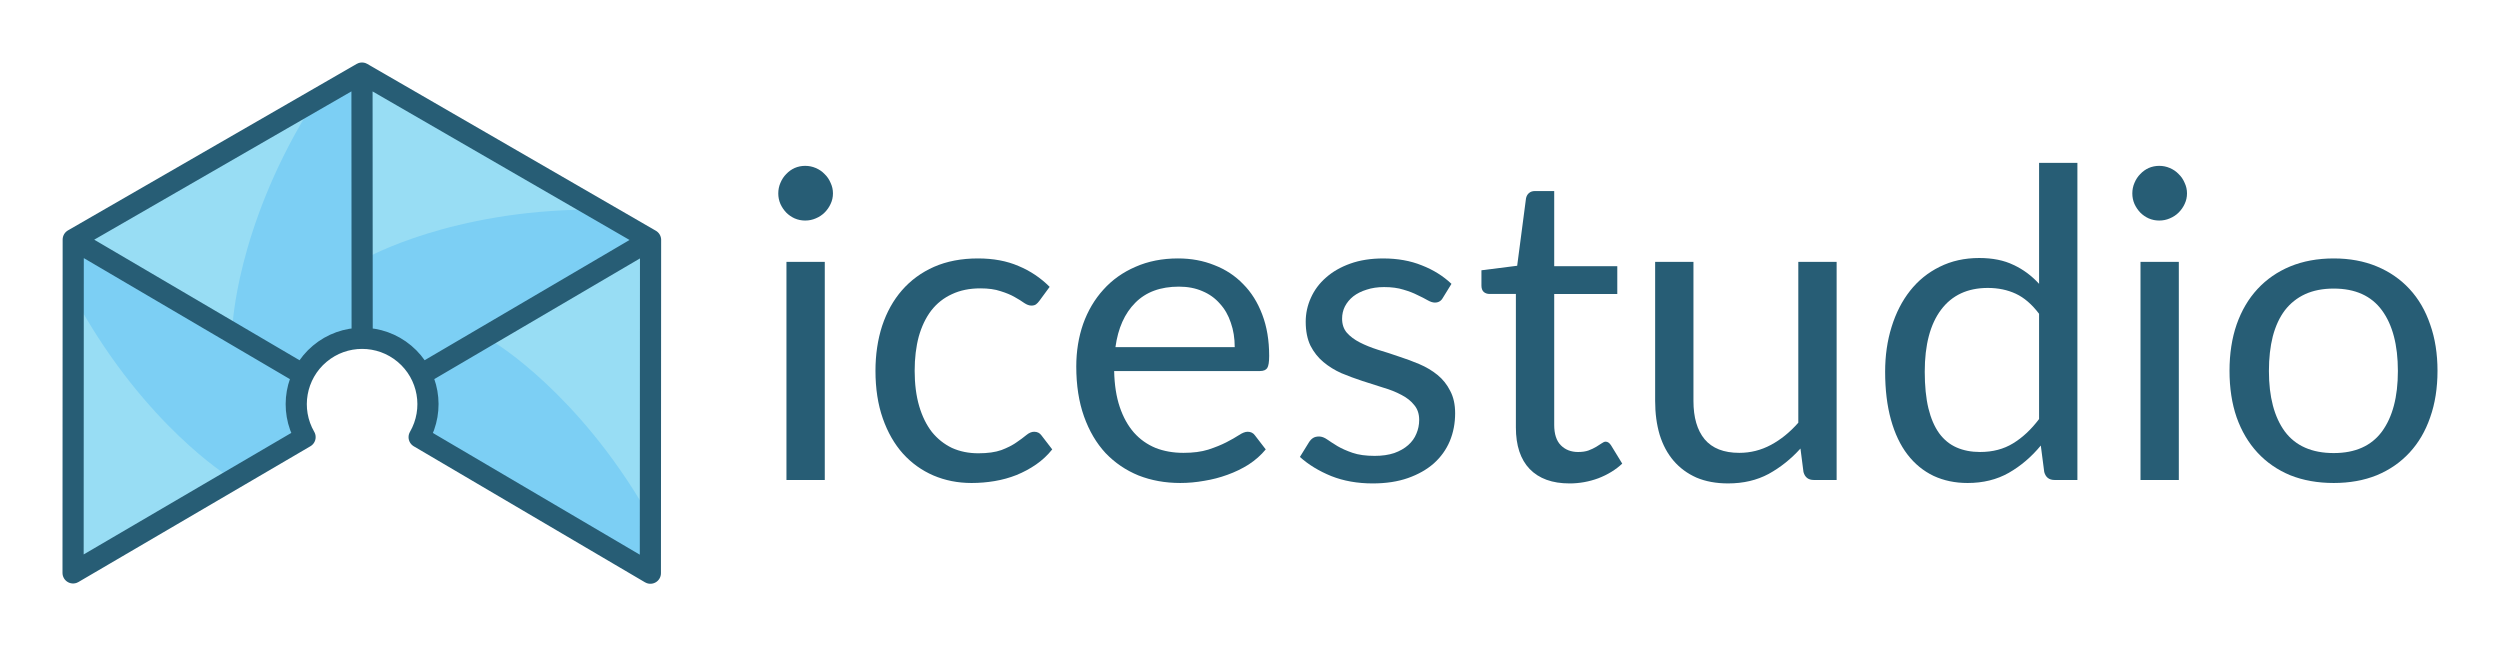 <?xml version="1.0" encoding="UTF-8" standalone="no"?>
<!-- Created with Inkscape (http://www.inkscape.org/) -->

<svg
   xmlns:dc="http://purl.org/dc/elements/1.1/"
   xmlns:cc="http://creativecommons.org/ns#"
   xmlns:rdf="http://www.w3.org/1999/02/22-rdf-syntax-ns#"
   xmlns:svg="http://www.w3.org/2000/svg"
   xmlns="http://www.w3.org/2000/svg"
   xmlns:sodipodi="http://sodipodi.sourceforge.net/DTD/sodipodi-0.dtd"
   xmlns:inkscape="http://www.inkscape.org/namespaces/inkscape"
   width="400.025mm"
   height="103.409mm"
   viewBox="0 0 1417.41 366.41"
   id="svg9427"
   version="1.1"
   inkscape:version="0.91 r13725"
   sodipodi:docname="logo-label.svg"
   inkscape:export-xdpi="26"
   inkscape:export-ydpi="26">
  <defs
     id="defs9429">
    <filter
       id="filter4188"
       inkscape:label="Drop Shadow"
       style="color-interpolation-filters:sRGB">
      <feFlood
         id="feFlood4190"
         result="flood"
         flood-color="rgb(0,0,0)"
         flood-opacity="0.498" />
      <feComposite
         id="feComposite4192"
         result="composite1"
         operator="in"
         in2="SourceGraphic"
         in="flood" />
      <feGaussianBlur
         id="feGaussianBlur4194"
         result="blur"
         stdDeviation="3"
         in="composite1" />
      <feOffset
         id="feOffset4196"
         result="offset"
         dy="6"
         dx="6" />
      <feComposite
         id="feComposite4198"
         result="composite2"
         operator="over"
         in2="offset"
         in="SourceGraphic" />
    </filter>
  </defs>
  <sodipodi:namedview
     id="base"
     pagecolor="#ffffff"
     bordercolor="#666666"
     borderopacity="1.0"
     inkscape:pageopacity="0.0"
     inkscape:pageshadow="2"
     inkscape:zoom="0.51871322"
     inkscape:cx="816.86015"
     inkscape:cy="-64.333489"
     inkscape:document-units="px"
     inkscape:current-layer="text7134-5-1-6-3-1-4"
     showgrid="false"
     fit-margin-top="10"
     fit-margin-left="10"
     fit-margin-right="10"
     fit-margin-bottom="10"
     inkscape:window-width="1920"
     inkscape:window-height="1016"
     inkscape:window-x="0"
     inkscape:window-y="27"
     inkscape:window-maximized="1" />
  <g
     inkscape:label="Layer 1"
     inkscape:groupmode="layer"
     id="layer1"
     transform="translate(-261.535,-30.982)">
    <g
       id="g4647"
       transform="translate(226.708,-106.74)">
      <path
         inkscape:connector-curvature="0"
         id="path5273"
         d="m 192.731,338.459 c -7.089,-4.058 -35.842,-20.454 -63.896,-36.435 -28.054,-15.981 -51.099,-29.145 -51.211,-29.253 -0.112,-0.108 35.983,-20.437 80.212,-45.177 l 80.417,-44.981 0.165,31.824 c 0.091,17.503 0.184,49.866 0.206,71.917 l 0.04,40.093 -1.028,0.169 c -5.226,0.861 -10.26,2.402 -14.356,4.394 -5.56,2.704 -12.122,8.005 -15.74,12.715 -0.905,1.178 -1.707,2.135 -1.782,2.127 -0.075,-0.008 -5.937,-3.336 -13.026,-7.394 z"
         style="opacity:1;fill:#7ccff4;fill-opacity:1;stroke:none;stroke-width:2.525;stroke-linecap:butt;stroke-linejoin:round;stroke-miterlimit:4;stroke-dasharray:none;stroke-dashoffset:0;stroke-opacity:1" />
      <path
         inkscape:connector-curvature="0"
         id="path5275"
         d="m 270.228,342.109 c -5.532,-6.854 -15.066,-12.852 -23.32,-14.67 -2.201,-0.485 -4.262,-0.948 -4.581,-1.03 -0.41,-0.105 -0.678,-21.063 -0.92,-72.014 -0.188,-39.526 -0.286,-71.921 -0.218,-71.988 0.131,-0.131 155.459,89.525 155.947,90.013 0.292,0.292 -123.306,72.965 -123.98,72.897 -0.203,-0.02 -1.52,-1.464 -2.927,-3.207 z"
         style="opacity:1;fill:#7ccff4;fill-opacity:1;stroke:none;stroke-width:5.051;stroke-linecap:butt;stroke-linejoin:round;stroke-miterlimit:4;stroke-dasharray:none;stroke-dashoffset:0;stroke-opacity:1" />
      <path
         inkscape:connector-curvature="0"
         id="path5277"
         d="m 76.643,366.299 c 0,-72.251 0.137,-90.395 0.679,-90.058 0.374,0.232 29.05,16.835 63.726,36.896 37.17,21.504 63.014,36.77 62.967,37.195 -0.044,0.396 -0.48,2.165 -0.97,3.93 -2.029,7.317 -1.647,17.282 0.955,24.921 l 1.224,3.591 -61.127,35.232 c -33.62,19.378 -62.551,36.029 -64.291,37.002 l -3.164,1.77 0,-90.479 z"
         style="opacity:1;fill:#7ccff4;fill-opacity:1;stroke:none;stroke-width:5.051;stroke-linecap:butt;stroke-linejoin:round;stroke-miterlimit:4;stroke-dasharray:none;stroke-dashoffset:0;stroke-opacity:1" />
      <path
         inkscape:connector-curvature="0"
         id="path5279"
         d="m 338.012,421.913 c -34.014,-20.503 -62.015,-37.449 -62.225,-37.656 -0.21,-0.208 0.239,-2.332 0.996,-4.72 2.048,-6.458 2.362,-16.729 0.733,-23.956 -0.648,-2.874 -1.097,-5.293 -0.998,-5.376 0.588,-0.493 123.613,-74.301 123.847,-74.301 0.39,0 0.223,154.291 -0.184,170.396 l -0.326,12.892 -61.844,-37.279 z"
         style="opacity:1;fill:#7ccff4;fill-opacity:1;stroke:none;stroke-width:5.051;stroke-linecap:butt;stroke-linejoin:round;stroke-miterlimit:4;stroke-dasharray:none;stroke-dashoffset:0;stroke-opacity:1" />
      <path
         inkscape:connector-curvature="0"
         id="path5277-3-5-1"
         d="m 404.685,279.826 c -6.614,29.191 14.645,140.17 -3.255,147.929 -39.036,-67.445 -85.94,-95.633 -85.94,-95.633 0,0 60.697,-43.438 89.195,-52.297 z"
         style="opacity:1;fill:#98ddf4;fill-opacity:1;stroke:none;stroke-width:5.051;stroke-linecap:butt;stroke-linejoin:round;stroke-miterlimit:4;stroke-dasharray:none;stroke-dashoffset:0;stroke-opacity:1"
         sodipodi:nodetypes="cccc" />
      <path
         inkscape:connector-curvature="0"
         id="path5277-3-5-2"
         d="m 242.065,180.275 c 22.052,20.239 128.935,56.902 126.78,76.292 -77.926,0.386 -125.686,27.098 -125.686,27.098 0,0 -7.558,-74.256 -1.094,-103.39 z"
         style="opacity:1;fill:#98ddf4;fill-opacity:1;stroke:none;stroke-width:5.051;stroke-linecap:butt;stroke-linejoin:round;stroke-miterlimit:4;stroke-dasharray:none;stroke-dashoffset:0;stroke-opacity:1"
         sodipodi:nodetypes="cccc" />
      <path
         inkscape:connector-curvature="0"
         id="path5277-3-5-7"
         d="m 77.882,269.846 c 28.775,-8.24 115.85,-80.255 131.262,-68.293 -40.358,66.662 -42.513,121.342 -42.513,121.342 0,0 -67.277,-32.325 -88.749,-53.049 z"
         style="opacity:1;fill:#98ddf4;fill-opacity:1;stroke:none;stroke-width:5.051;stroke-linecap:butt;stroke-linejoin:round;stroke-miterlimit:4;stroke-dasharray:none;stroke-dashoffset:0;stroke-opacity:1"
         sodipodi:nodetypes="cccc" />
      <path
         inkscape:connector-curvature="0"
         id="path5277-3-5-0"
         d="m 74.465,458.969 c 6.991,-29.104 -12.84,-140.346 5.159,-147.875 38.164,67.942 84.702,96.731 84.702,96.731 0,0 -61.252,42.653 -89.861,51.144 z"
         style="opacity:1;fill:#98ddf4;fill-opacity:1;stroke:none;stroke-width:5.051;stroke-linecap:butt;stroke-linejoin:round;stroke-miterlimit:4;stroke-dasharray:none;stroke-dashoffset:0;stroke-opacity:1"
         sodipodi:nodetypes="cccc" />
      <path
         sodipodi:nodetypes="cccccssccccccccc"
         inkscape:connector-curvature="0"
         d="m 76.344,273.551 163.717,-94.397 163.609,94.585 -0.108,188.959 -131.104,-77.122 c 9.073,-15.722 5.558,-35.656 -8.324,-47.304 -13.882,-11.649 -34.124,-11.649 -48.006,0 -13.882,11.649 -17.397,31.583 -8.338,47.273 l -131.53,76.989 z m 129.44,76.037 -129.426,-76 m 163.705,-92.855 0.092,148.182 m 34.65,20.453 128.874,-75.621"
         style="fill:none;fill-opacity:1;fill-rule:evenodd;stroke:#275d75;stroke-width:12;stroke-linecap:round;stroke-linejoin:round;stroke-miterlimit:4;stroke-dasharray:none;stroke-opacity:1"
         id="path7851-1-6-8-3-1" />
    </g>
    <g
       style="font-style:normal;font-weight:normal;font-size:54.253px;line-height:125%;font-family:sans-serif;letter-spacing:0px;word-spacing:0px;fill:#275d75;fill-opacity:1;stroke:none;stroke-width:1px;stroke-linecap:butt;stroke-linejoin:miter;stroke-opacity:1"
       id="text7134-5-1-6-3-1-4">
      <path
         d="m 729.155,179.458 0,123.655 -21.728,0 0,-123.655 21.728,0 z m 4.639,-38.818 q 0,3.174 -1.343,5.981 -1.221,2.686 -3.418,4.883 -2.075,2.075 -5.005,3.296 -2.808,1.221 -5.981,1.221 -3.174,0 -5.981,-1.221 -2.686,-1.221 -4.761,-3.296 -2.075,-2.197 -3.296,-4.883 -1.221,-2.808 -1.221,-5.981 0,-3.174 1.221,-5.981 1.221,-2.93 3.296,-5.005 2.075,-2.197 4.761,-3.418 2.808,-1.221 5.981,-1.221 3.174,0 5.981,1.221 2.93,1.221 5.005,3.418 2.197,2.075 3.418,5.005 1.343,2.808 1.343,5.981 z"
         style="font-style:normal;font-variant:normal;font-weight:normal;font-stretch:normal;font-size:244.137px;font-family:Lato;-inkscape-font-specification:Lato;fill:#275d75;fill-opacity:1"
         id="path4362" />
      <path
         d="m 850.915,201.43 q -0.977,1.343 -1.953,2.075 -0.977,0.732 -2.686,0.732 -1.831,0 -4.028,-1.465 -2.197,-1.587 -5.493,-3.418 -3.174,-1.831 -7.934,-3.296 -4.639,-1.587 -11.474,-1.587 -9.155,0 -16.113,3.296 -6.958,3.174 -11.719,9.277 -4.639,6.103 -7.08,14.77 -2.319,8.667 -2.319,19.409 0,11.23 2.563,20.019 2.563,8.667 7.202,14.648 4.761,5.859 11.352,9.033 6.714,3.052 15.014,3.052 7.934,0 13.061,-1.831 5.127,-1.953 8.423,-4.272 3.418,-2.319 5.615,-4.15 2.319,-1.953 4.517,-1.953 2.686,0 4.15,2.075 l 6.103,7.934 q -4.028,5.005 -9.155,8.545 -5.127,3.54 -11.108,5.981 -5.859,2.319 -12.329,3.418 -6.47,1.099 -13.183,1.099 -11.596,0 -21.606,-4.272 -9.888,-4.272 -17.212,-12.329 -7.324,-8.179 -11.474,-20.019 -4.15,-11.841 -4.15,-26.977 0,-13.794 3.784,-25.512 3.906,-11.719 11.23,-20.141 7.446,-8.545 18.188,-13.305 10.864,-4.761 24.902,-4.761 13.061,0 22.949,4.272 10.01,4.15 17.7,11.841 l -5.737,7.812 z"
         style="font-style:normal;font-variant:normal;font-weight:normal;font-stretch:normal;font-size:244.137px;font-family:Lato;-inkscape-font-specification:Lato;fill:#275d75;fill-opacity:1"
         id="path4364" />
      <path
         d="m 929.477,177.505 q 11.108,0 20.507,3.784 9.521,3.662 16.357,10.742 6.958,6.958 10.864,17.334 3.906,10.254 3.906,23.437 0,5.127 -1.099,6.836 -1.099,1.709 -4.15,1.709 l -82.64,0 q 0.244,11.719 3.174,20.385 2.93,8.667 8.057,14.526 5.127,5.737 12.207,8.667 7.08,2.808 15.869,2.808 8.179,0 14.038,-1.831 5.981,-1.953 10.254,-4.15 4.272,-2.197 7.08,-4.028 2.93,-1.953 5.005,-1.953 2.686,0 4.15,2.075 l 6.103,7.934 q -4.028,4.883 -9.643,8.545 -5.615,3.54 -12.085,5.859 -6.348,2.319 -13.183,3.418 -6.836,1.221 -13.55,1.221 -12.817,0 -23.681,-4.272 -10.742,-4.394 -18.676,-12.695 -7.812,-8.423 -12.207,-20.752 -4.394,-12.329 -4.394,-28.32 0,-12.939 3.906,-24.17 4.028,-11.23 11.474,-19.409 7.446,-8.301 18.188,-12.939 10.742,-4.761 24.17,-4.761 z m 0.488,15.991 q -15.747,0 -24.78,9.155 -9.033,9.033 -11.23,25.146 l 67.626,0 q 0,-7.568 -2.197,-13.794 -2.075,-6.348 -6.225,-10.864 -4.028,-4.639 -9.888,-7.08 -5.859,-2.563 -13.305,-2.563 z"
         style="font-style:normal;font-variant:normal;font-weight:normal;font-stretch:normal;font-size:244.137px;font-family:Lato;-inkscape-font-specification:Lato;fill:#275d75;fill-opacity:1"
         id="path4366" />
      <path
         d="m 1079.583,199.843 q -1.465,2.686 -4.517,2.686 -1.831,0 -4.15,-1.343 -2.319,-1.343 -5.737,-2.93 -3.296,-1.709 -7.934,-3.052 -4.639,-1.465 -10.986,-1.465 -5.493,0 -9.887,1.465 -4.394,1.343 -7.568,3.784 -3.052,2.441 -4.761,5.737 -1.587,3.174 -1.587,6.958 0,4.761 2.686,7.934 2.808,3.174 7.324,5.493 4.516,2.319 10.254,4.15 5.737,1.709 11.719,3.784 6.103,1.953 11.841,4.394 5.737,2.441 10.254,6.103 4.516,3.662 7.202,9.033 2.808,5.249 2.808,12.695 0,8.545 -3.052,15.869 -3.052,7.202 -9.033,12.573 -5.981,5.249 -14.648,8.301 -8.667,3.052 -20.019,3.052 -12.939,0 -23.437,-4.15 -10.498,-4.272 -17.822,-10.864 l 5.127,-8.301 q 0.977,-1.587 2.319,-2.441 1.343,-0.854 3.418,-0.854 2.197,0 4.639,1.709 2.441,1.709 5.859,3.784 3.54,2.075 8.545,3.784 5.005,1.709 12.451,1.709 6.348,0 11.108,-1.587 4.761,-1.709 7.934,-4.517 3.174,-2.808 4.639,-6.47 1.587,-3.662 1.587,-7.812 0,-5.127 -2.808,-8.423 -2.686,-3.418 -7.202,-5.737 -4.516,-2.441 -10.376,-4.15 -5.737,-1.831 -11.841,-3.784 -5.981,-1.953 -11.841,-4.394 -5.737,-2.563 -10.254,-6.348 -4.516,-3.784 -7.324,-9.277 -2.686,-5.615 -2.686,-13.55 0,-7.08 2.93,-13.55 2.93,-6.592 8.545,-11.474 5.615,-5.005 13.794,-7.934 8.179,-2.93 18.676,-2.93 12.207,0 21.85,3.906 9.765,3.784 16.845,10.498 l -4.883,7.934 z"
         style="font-style:normal;font-variant:normal;font-weight:normal;font-stretch:normal;font-size:244.137px;font-family:Lato;-inkscape-font-specification:Lato;fill:#275d75;fill-opacity:1"
         id="path4368" />
      <path
         d="m 1151.382,305.066 q -14.648,0 -22.583,-8.179 -7.812,-8.179 -7.812,-23.559 l 0,-75.682 -14.892,0 q -1.953,0 -3.296,-1.099 -1.343,-1.221 -1.343,-3.662 l 0,-8.667 20.263,-2.563 5.005,-38.207 q 0.366,-1.831 1.587,-2.93 1.343,-1.221 3.418,-1.221 l 10.986,0 0,42.602 35.766,0 0,15.747 -35.766,0 0,74.218 q 0,7.812 3.784,11.596 3.784,3.784 9.765,3.784 3.418,0 5.859,-0.854 2.563,-0.977 4.394,-2.075 1.831,-1.099 3.052,-1.953 1.343,-0.977 2.319,-0.977 1.709,0 3.052,2.075 l 6.348,10.376 q -5.615,5.249 -13.55,8.301 -7.934,2.93 -16.357,2.93 z"
         style="font-style:normal;font-variant:normal;font-weight:normal;font-stretch:normal;font-size:244.137px;font-family:Lato;-inkscape-font-specification:Lato;fill:#275d75;fill-opacity:1"
         id="path4370" />
      <path
         d="m 1221.663,179.458 0,78.856 q 0,14.038 6.348,21.728 6.47,7.69 19.653,7.69 9.521,0 17.944,-4.517 8.423,-4.517 15.503,-12.573 l 0,-91.185 21.728,0 0,123.655 -12.939,0 q -4.639,0 -5.859,-4.517 l -1.709,-13.305 q -8.056,8.911 -18.066,14.404 -10.01,5.371 -22.949,5.371 -10.132,0 -17.944,-3.296 -7.69,-3.418 -12.939,-9.521 -5.249,-6.103 -7.934,-14.77 -2.563,-8.667 -2.563,-19.165 l 0,-78.856 21.728,0 z"
         style="font-style:normal;font-variant:normal;font-weight:normal;font-stretch:normal;font-size:244.137px;font-family:Lato;-inkscape-font-specification:Lato;fill:#275d75;fill-opacity:1"
         id="path4372" />
      <path
         d="m 1426.406,303.113 q -4.639,0 -5.859,-4.517 l -1.953,-15.014 q -7.934,9.643 -18.188,15.503 -10.132,5.737 -23.315,5.737 -10.62,0 -19.287,-4.028 -8.667,-4.15 -14.77,-12.085 -6.103,-7.934 -9.399,-19.775 -3.296,-11.841 -3.296,-27.221 0,-13.672 3.662,-25.39 3.662,-11.841 10.498,-20.507 6.836,-8.667 16.723,-13.55 10.01,-5.005 22.461,-5.005 11.352,0 19.409,3.906 8.178,3.784 14.526,10.742 l 0,-68.602 21.728,0 0,179.807 -12.939,0 z m -42.236,-15.869 q 10.742,0 18.676,-4.883 8.056,-4.883 14.77,-13.794 l 0,-59.691 q -6.103,-8.057 -13.183,-11.352 -7.08,-3.296 -15.869,-3.296 -17.212,0 -26.489,12.329 -9.277,12.329 -9.277,35.156 0,12.085 2.075,20.752 2.075,8.545 6.103,14.16 4.028,5.493 9.887,8.057 5.859,2.563 13.306,2.563 z"
         style="font-style:normal;font-variant:normal;font-weight:normal;font-stretch:normal;font-size:244.137px;font-family:Lato;-inkscape-font-specification:Lato;fill:#275d75;fill-opacity:1"
         id="path4374" />
      <path
         d="m 1496.851,179.458 0,123.655 -21.728,0 0,-123.655 21.728,0 z m 4.639,-38.818 q 0,3.174 -1.343,5.981 -1.221,2.686 -3.418,4.883 -2.075,2.075 -5.005,3.296 -2.808,1.221 -5.981,1.221 -3.174,0 -5.981,-1.221 -2.686,-1.221 -4.761,-3.296 -2.075,-2.197 -3.296,-4.883 -1.221,-2.808 -1.221,-5.981 0,-3.174 1.221,-5.981 1.221,-2.93 3.296,-5.005 2.075,-2.197 4.761,-3.418 2.808,-1.221 5.981,-1.221 3.174,0 5.981,1.221 2.93,1.221 5.005,3.418 2.197,2.075 3.418,5.005 1.343,2.808 1.343,5.981 z"
         style="font-style:normal;font-variant:normal;font-weight:normal;font-stretch:normal;font-size:244.137px;font-family:Lato;-inkscape-font-specification:Lato;fill:#275d75;fill-opacity:1"
         id="path4376" />
      <path
         d="m 1584.675,177.505 q 13.55,0 24.414,4.517 10.864,4.517 18.554,12.817 7.69,8.301 11.719,20.141 4.15,11.719 4.15,26.245 0,14.648 -4.15,26.367 -4.028,11.719 -11.719,20.019 -7.69,8.301 -18.554,12.817 -10.864,4.394 -24.414,4.394 -13.672,0 -24.658,-4.394 -10.864,-4.517 -18.554,-12.817 -7.69,-8.301 -11.841,-20.019 -4.028,-11.719 -4.028,-26.367 0,-14.526 4.028,-26.245 4.15,-11.841 11.841,-20.141 7.69,-8.301 18.554,-12.817 10.986,-4.517 24.658,-4.517 z m 0,110.35 q 18.31,0 27.343,-12.207 9.033,-12.329 9.033,-34.301 0,-22.094 -9.033,-34.423 -9.033,-12.329 -27.343,-12.329 -9.277,0 -16.235,3.174 -6.836,3.174 -11.474,9.155 -4.516,5.981 -6.836,14.77 -2.197,8.667 -2.197,19.653 0,21.972 9.033,34.301 9.155,12.207 27.709,12.207 z"
         style="font-style:normal;font-variant:normal;font-weight:normal;font-stretch:normal;font-size:244.137px;font-family:Lato;-inkscape-font-specification:Lato;fill:#275d75;fill-opacity:1"
         id="path4378" />
    </g>
  </g>
</svg>
